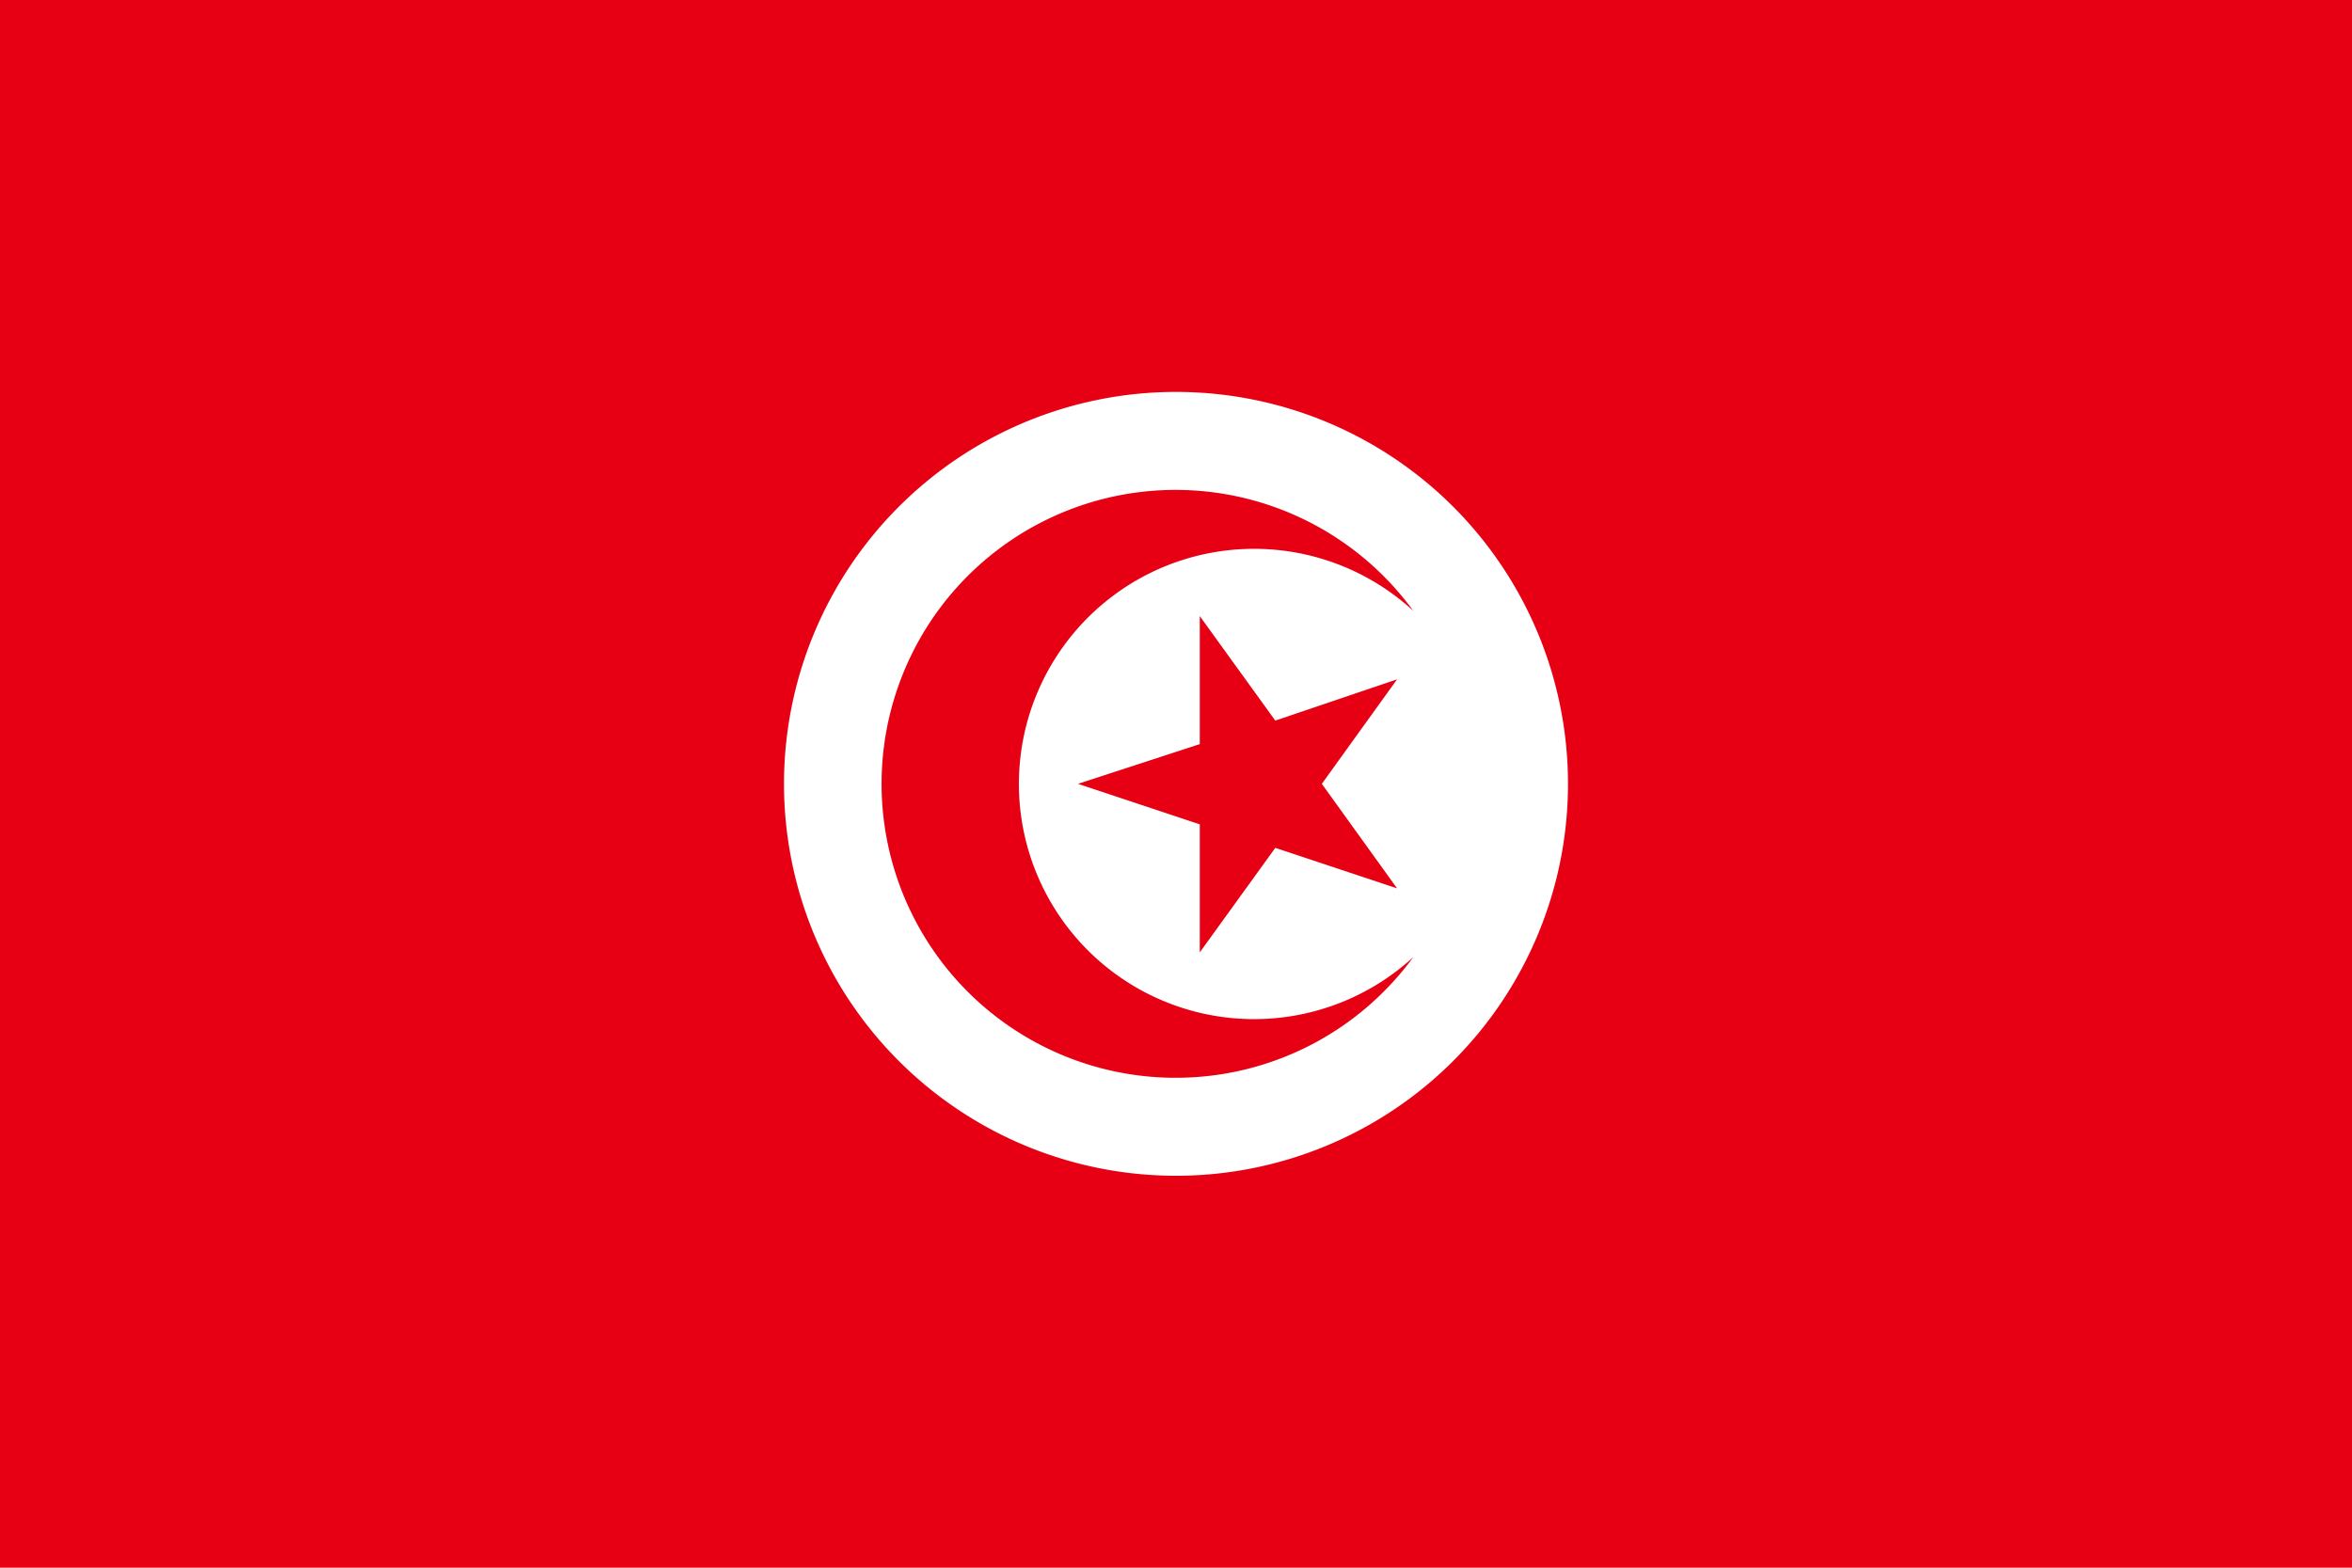 <svg xmlns="http://www.w3.org/2000/svg" viewBox="0 0 90 60"><defs><style>.cls-1{fill:#e70013;}.cls-2{fill:#fff;}</style></defs><title>tunisia</title><g id="Flags"><path class="cls-1" d="M0,0H90V60H0Z"/><path class="cls-2" d="M45,15A15,15,0,1,0,60,30,15,15,0,0,0,45,15Zm0,26.25a11.25,11.25,0,1,1,9.08-17.87,9,9,0,1,0,0,13.25A11.25,11.25,0,0,1,45,41.25ZM53.46,34,48.8,32.45l-2.89,4v-4.9L41.25,30l4.66-1.52v-4.9l2.89,4L53.46,26l-2.88,4Z"/></g></svg>